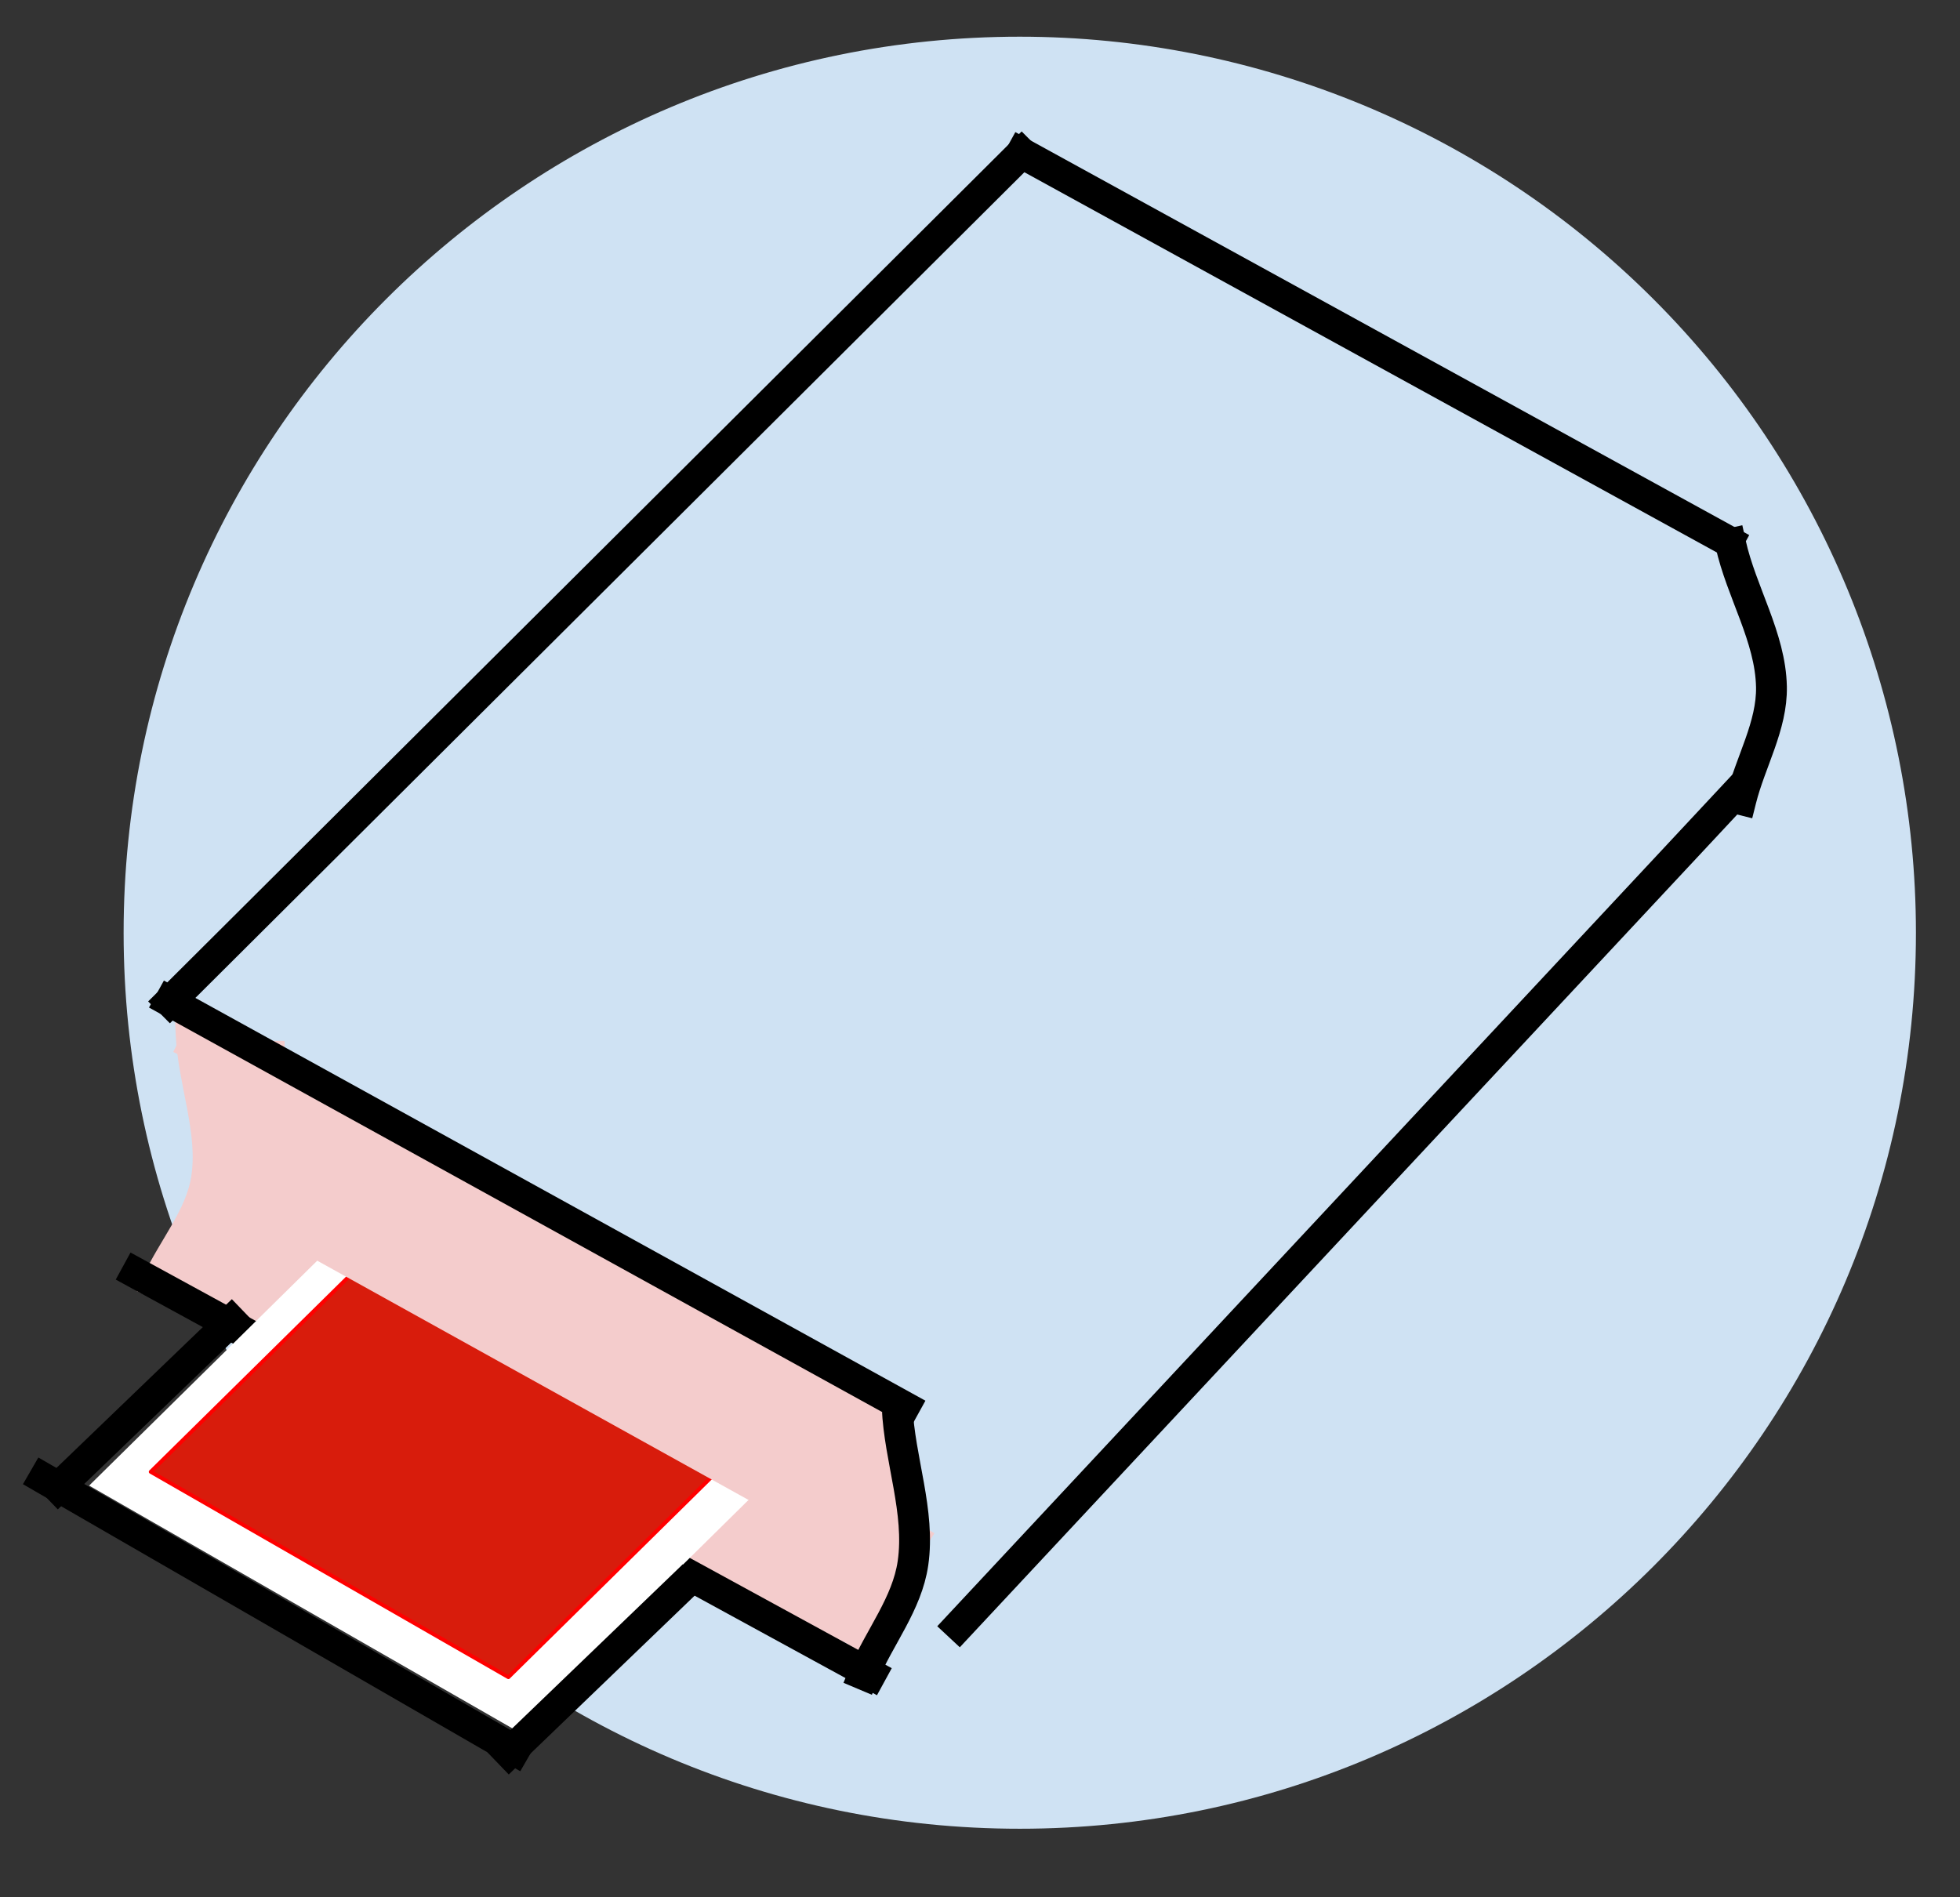 <svg version="1.1" viewBox="0.0 0.0 508.549 492.31" fill="none" stroke="none" stroke-linecap="square" stroke-miterlimit="10" xmlns:xlink="http://www.w3.org/1999/xlink" xmlns="http://www.w3.org/2000/svg"><rect x="0.0" y="0.0" width="508.549" height="492.31" fill="#333333" stroke="none"/><clipPath id="p.0"><path d="m0 0l508.549 0l0 492.31l-508.549 0l0 -492.31z" clip-rule="nonzero"/></clipPath><g clip-path="url(#p.0)"><path fill="#000000" fill-opacity="0.0" d="m0 0l508.549 0l0 492.31l-508.549 0z" fill-rule="evenodd"/><path fill="#cfe2f3" d="m32.075 242.042l0 0c0 -128.417 104.103 -232.52 232.52 -232.52l0 0c61.668 0 120.81 24.498 164.416 68.103c43.606 43.606 68.103 102.748 68.103 164.416l0 0c0 128.417 -104.103 232.52 -232.52 232.52l0 0c-128.417 0 -232.52 -104.103 -232.52 -232.52z" fill-rule="evenodd"/><path fill="#000000" fill-opacity="0.0" d="m449.027 141.071c2.777 12.574 10.341 24.275 10.599 37.15c0.203 10.103 -5.437 19.467 -7.896 29.269" fill-rule="evenodd"/><path stroke="#000000" stroke-width="8.0" stroke-linejoin="round" stroke-linecap="butt" d="m449.027 141.071c2.777 12.574 10.341 24.275 10.599 37.15c0.203 10.103 -5.437 19.467 -7.896 29.269" fill-rule="evenodd"/><path fill="#000000" fill-opacity="0.0" d="m265.029 39.713l183.402 100.724" fill-rule="evenodd"/><path stroke="#000000" stroke-width="8.0" stroke-linejoin="round" stroke-linecap="butt" d="m265.029 39.713l183.402 100.724" fill-rule="evenodd"/><path fill="#000000" fill-opacity="0.0" d="m248.84 421.818l201.417 -215.78" fill-rule="evenodd"/><path stroke="#000000" stroke-width="8.0" stroke-linejoin="round" stroke-linecap="butt" d="m248.84 421.818l201.417 -215.78" fill-rule="evenodd"/><path fill="#000000" fill-opacity="0.0" d="m44.097 259.889l220.976 -220.126" fill-rule="evenodd"/><path stroke="#000000" stroke-width="8.0" stroke-linejoin="round" stroke-linecap="butt" d="m44.097 259.889l220.976 -220.126" fill-rule="evenodd"/><path fill="#f4cccc" d="m203.562 372.459l23.591 -1.102l2.394 49.858l-23.591 1.102z" fill-rule="evenodd"/><path fill="#f4cccc" d="m184.036 385.031l12.598 -19.969l42.268 26.551l-12.598 19.969z" fill-rule="evenodd"/><path fill="#f4cccc" d="m193.236 411.811l19.402 -30.74l24.756 15.559l-19.402 30.74z" fill-rule="evenodd"/><path fill="#000000" fill-opacity="0.0" d="m49.579 268.228c0.55 12.649 5.966 25.264 3.983 37.777c-1.556 9.819 -8.739 17.931 -12.864 27.007" fill-rule="evenodd"/><path stroke="#f4cccc" stroke-width="8.0" stroke-linejoin="round" stroke-linecap="butt" d="m49.579 268.228c0.55 12.649 5.966 25.264 3.983 37.777c-1.556 9.819 -8.739 17.931 -12.864 27.007" fill-rule="evenodd"/><path fill="#f4cccc" d="m208.096 408.212l-4.535 -36.063l29.008 -3.717l4.535 36.063z" fill-rule="evenodd"/><path fill="#f4cccc" d="m45.237 331.561l19.528 -30.646l24.693 15.654l-19.528 30.646z" fill-rule="evenodd"/><path fill="#f4cccc" d="m198.224 412.889l19.528 -30.646l24.693 15.654l-19.528 30.646z" fill-rule="evenodd"/><path fill="#f4cccc" d="m55.51 270.126l18.331 0l0 60.85l-18.331 0z" fill-rule="evenodd"/><path fill="#f4cccc" d="m78.17 275.273l157.449 94.016l-32.567 54.551l-157.449 -94.016z" fill-rule="evenodd"/><path fill="#000000" fill-opacity="0.0" d="m232.79 365.197c0.586 13.551 6.039 27.08 4.091 40.477c-1.528 10.513 -8.689 19.18 -12.789 28.888" fill-rule="evenodd"/><path stroke="#000000" stroke-width="8.0" stroke-linejoin="round" stroke-linecap="butt" d="m232.79 365.197c0.586 13.551 6.039 27.08 4.091 40.477c-1.528 10.513 -8.689 19.18 -12.789 28.888" fill-rule="evenodd"/><path fill="#000000" fill-opacity="0.0" d="m35.459 330.461l190.488 104.031" fill-rule="evenodd"/><path stroke="#000000" stroke-width="8.0" stroke-linejoin="round" stroke-linecap="butt" d="m35.459 330.461l190.488 104.031" fill-rule="evenodd"/><path fill="#ffffff" d="m187.063 223.848l61.919 111.382l-115.303 113.708l-110.553 -63.421z" fill-rule="evenodd"/><path fill="#d81c0c" d="m172.683 250.288l51.955 93.547l-92.728 91.394l-92.801 -53.288z" fill-rule="evenodd"/><path stroke="#ff0000" stroke-width="1.0" stroke-linejoin="round" stroke-linecap="butt" d="m172.683 250.288l51.955 93.547l-92.728 91.394l-92.801 -53.288z" fill-rule="evenodd"/><path fill="#cfe2f3" d="m244.461 366.652l-137.921 -76.535l71.937 -129.732l137.921 76.535z" fill-rule="evenodd"/><path fill="#f4cccc" d="m211.071 398.591l-141.291 -78.394l17.921 -32.315l141.291 78.394z" fill-rule="evenodd"/><path fill="#f4cccc" d="m53.164 276.901l4.441 -4.441l42.362 42.362l-4.441 4.441z" fill-rule="evenodd"/><path fill="#000000" fill-opacity="0.0" d="m11.415 383.688l122.11 70.488" fill-rule="evenodd"/><path stroke="#000000" stroke-width="8.0" stroke-linejoin="round" stroke-linecap="butt" d="m11.415 383.688l122.11 70.488" fill-rule="evenodd"/><path fill="#000000" fill-opacity="0.0" d="m177.058 411.583l-44.945 43.244" fill-rule="evenodd"/><path stroke="#000000" stroke-width="8.0" stroke-linejoin="round" stroke-linecap="butt" d="m177.058 411.583l-44.945 43.244" fill-rule="evenodd"/><path fill="#f4cccc" d="m48.475 284.539l8.063 -16.441l54.646 26.803l-8.063 16.441z" fill-rule="evenodd"/><path fill="#000000" fill-opacity="0.0" d="m60.049 342.794l-44.945 43.244" fill-rule="evenodd"/><path stroke="#000000" stroke-width="8.0" stroke-linejoin="round" stroke-linecap="butt" d="m60.049 342.794l-44.945 43.244" fill-rule="evenodd"/><path fill="#f4cccc" d="m44.947 272.992l3.874 -7.874l41.197 20.22l-3.874 7.874z" fill-rule="evenodd"/><path fill="#000000" fill-opacity="0.0" d="m44.097 259.889l190.583 105.165" fill-rule="evenodd"/><path stroke="#000000" stroke-width="8.0" stroke-linejoin="round" stroke-linecap="butt" d="m44.097 259.889l190.583 105.165" fill-rule="evenodd"/></g></svg>
